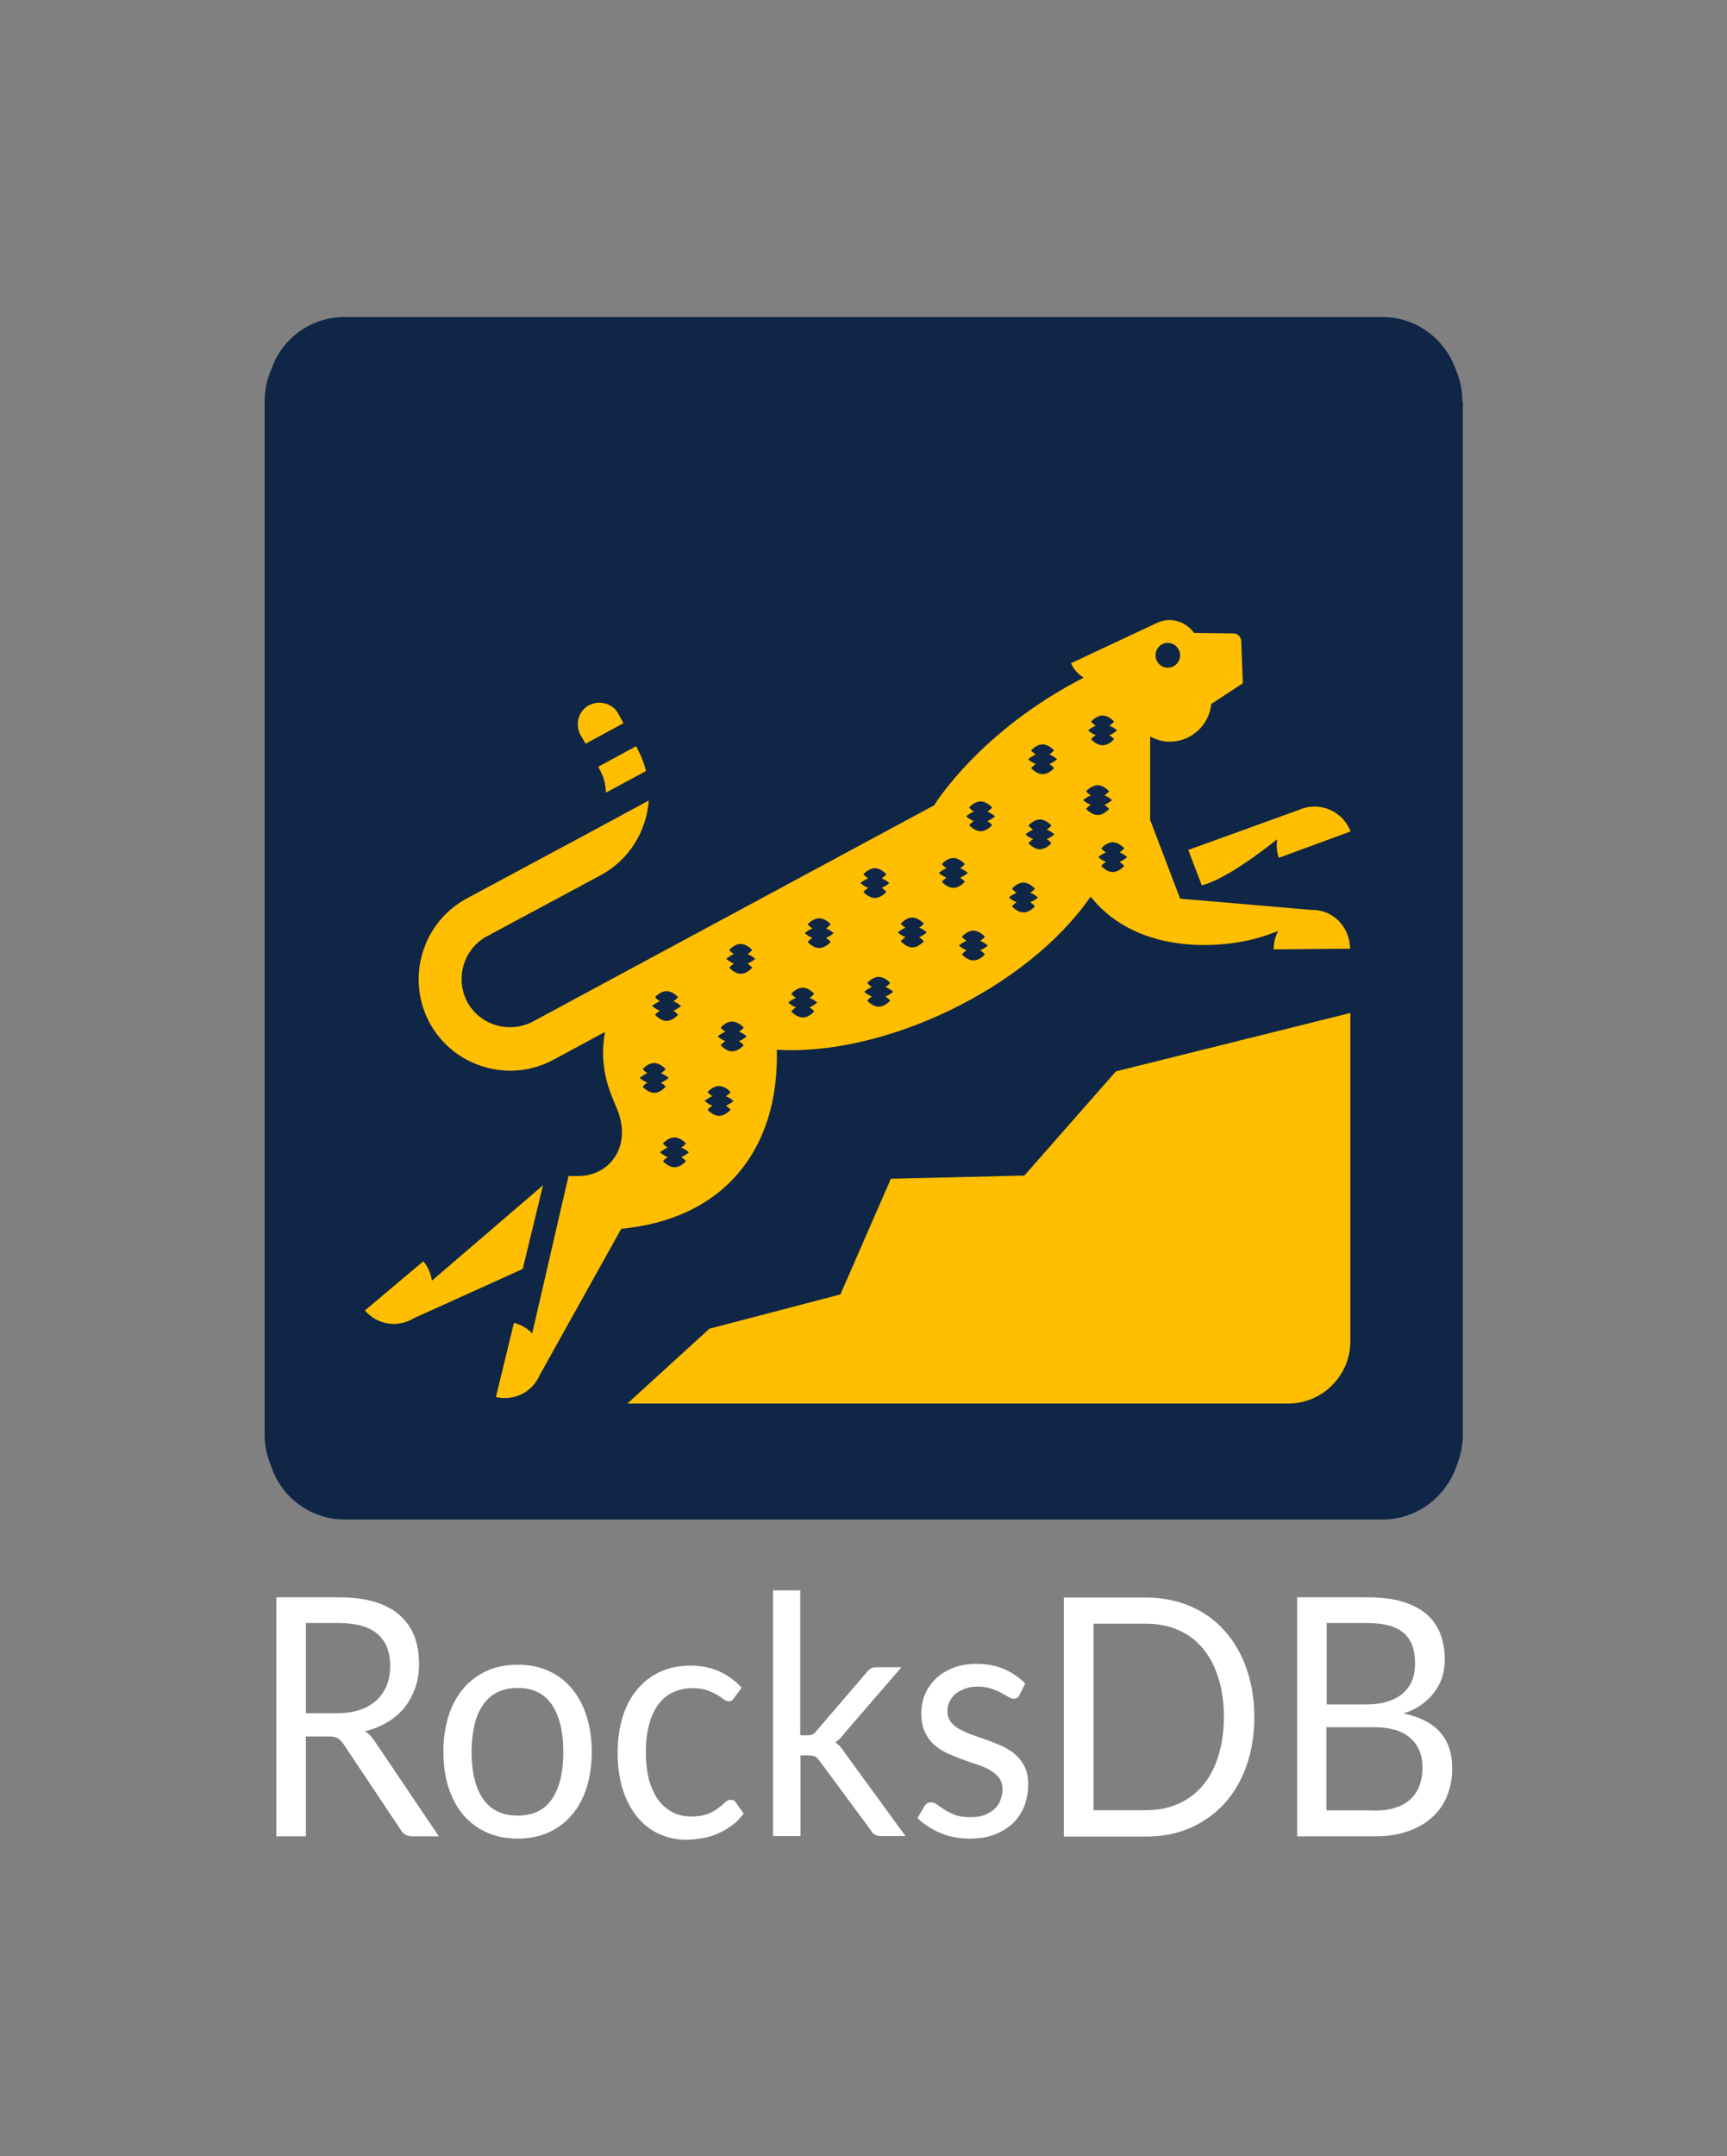 <?xml version="1.0" encoding="utf-8"?><svg version="1.1" id="ahrocksDB-logo" xmlns="http://www.w3.org/2000/svg" x="0" y="0" viewBox="-79.67 -79.67 766.04 956.04" xml:space="preserve" width="96.15" height="120"><rect x="-79.67" y="-79.67" width="766.04" height="956.04" fill="#808080" stroke="none"/><style>.ahst0{fill:#0f2647}.ahst1{fill:#ffbe00}.ahst2{fill:#fff}</style><path class="ahst0" d="M569 98.4c0-5.2-1.1-10.2-3.1-14.6-4.8-13.3-17.5-22.9-32.3-22.9H73.1c-14.9 0-27.7 9.6-32.3 22.9-2 4.5-3.1 9.5-3.1 14.7v457.9c0 4.9 1 9.5 2.8 13.8 4.4 13.8 17.4 23.9 32.7 23.9h460.5c15.2 0 28.1-10.1 32.7-23.8 1.8-4.3 2.8-9.1 2.8-14V98.4z"/><path class="ahst1" d="M374.7 441.6l-59.2 1.4-22.4 51.3-58.1 15.2-36.4 33.2h293.1c15.2 0 27.6-12.4 27.6-27.6V369.5l-104 25.9-40.6 46.2zm-213.5 4.3l-49.3 42.3c-.4-3-1.7-6.1-3.8-8.6l-25.9 21.8c5.5 6.5 14.7 7.8 21.8 3.4l48.2-21.8 9-37.1zm286.2-148.7l6 15.7c9.2-2.3 23.5-12.5 33.4-20.4-.3 2.8-.2 5.5.8 8.2l31.8-11.7c-3.3-8.7-13-13.2-21.8-10-.2.1-.6.2-.8.4l.1-.1-49.5 17.9zm54.8 26.6h-.2l-58.2-5-13.3-34.9v-37c2.7 1.4 5.5 2.3 8.7 2.3 9.6 0 17.5-7.4 18.4-16.7l14-9.2-.7-18.7c-.1-1.9-1.6-3.4-3.4-3.4L450 201c-3.7-5.1-10.4-7.3-16.4-4.5l-38.2 17.9c.1.1.1.2.1.3 1.3 2.7 3.2 4.7 5.5 6.1-46.6 24-66.3 56.6-66.3 56.6l-178 95.9c-10.4 5.5-23.5 1.7-29.1-8.7-5.5-10.4-1.7-23.5 8.7-29.1l50.5-27.1c12.8-6.9 20.3-19.7 21.3-33.1l-30.2 16.3-50.5 27.1c-19.7 10.6-27.1 35.3-16.6 55 7.3 13.6 21.4 21.4 35.9 21.4 6.5 0 13.1-1.6 19.2-4.9l22.8-12.3c-1.7 9-.9 18.6 2.7 27.7 1.2 3.1 2 5 2 5 8.1 17.5-2.5 31.2-16.5 31.2h-4.4l-16.1 69.8c-2.1-2.2-4.9-3.9-8.1-4.7l-8 32.9c8.1 1.9 16.1-2.2 19.3-9.5l36.3-65.1c45.9-4.4 70.1-35.5 69-79.4 47.6 2.9 110.9-27 139.2-67.9 21.4 27.1 61.9 23.4 79.8 16.5l3.4-1.2c-1.3 2.3-2 5.1-2 8.1l33.9-.3c-.2-9.9-7.7-17.3-17-17.2zm-315.6-61.7c1.7 3.1 2.4 6.4 2.5 9.7l17.8-9.6c-.8-3.1-1.9-6.2-3.5-9.2l-.9-1.8-16.8 9.1.9 1.8zm-6.5-12l16.8-9.1-2.2-4c-2.4-4.7-8.3-6.4-13-4-4.7 2.4-6.4 8.3-4 13l2.4 4.1z"/><path class="ahst0" d="M438.3 205.4c-3 0-5.4 2.4-5.4 5.5 0 3 2.4 5.5 5.4 5.5 3 0 5.5-2.4 5.5-5.5 0-3-2.5-5.5-5.5-5.5zm-31.9 40.9c-1.3.8-2.1 1.8-2.1 1.8s2.3 2.7 5.1 2.7 5.1-2.7 5.1-2.7-.8-1-2.1-1.8c2-.8 3.4-2.1 3.4-2.1s-1.3-1.3-3.4-2.1c1.3-.8 2.1-1.8 2.1-1.8s-2.3-2.7-5.1-2.7-5.1 2.7-5.1 2.7.8 1 2.1 1.8c-2 .8-3.4 2.1-3.4 2.1s1.4 1.4 3.4 2.1zm-18.5 6.8s-2.3-2.7-5.1-2.7c-2.9 0-5.1 2.7-5.1 2.7s.8 1 2.1 1.8c-2 .8-3.4 2.1-3.4 2.1s1.3 1.3 3.4 2.1c-1.3.8-2.1 1.8-2.1 1.8s2.3 2.7 5.1 2.7c2.9 0 5.1-2.7 5.1-2.7s-.8-1-2.1-1.8c2-.8 3.4-2.1 3.4-2.1s-1.3-1.3-3.4-2.1c1.3-1 2.1-1.8 2.1-1.8zm24.4 25.9s-.8-1-2.1-1.8c2-.8 3.4-2.1 3.4-2.1s-1.3-1.3-3.4-2.1c1.3-.8 2.1-1.8 2.1-1.8s-2.3-2.7-5.1-2.7-5.1 2.7-5.1 2.7.8 1 2.1 1.8c-2 .8-3.4 2.1-3.4 2.1s1.3 1.3 3.4 2.1c-1.3.8-2.1 1.8-2.1 1.8s2.3 2.7 5.1 2.7 5.1-2.7 5.1-2.7zm-27.7 9.2c1.3-.8 2.1-1.8 2.1-1.8s-2.3-2.7-5.1-2.7-5.1 2.7-5.1 2.7.8 1 2.1 1.8c-2 .8-3.4 2.1-3.4 2.1s1.3 1.3 3.4 2.1c-1.3.8-2.1 1.8-2.1 1.8s2.3 2.7 5.1 2.7 5.1-2.7 5.1-2.7-.8-1-2.1-1.8c2-.8 3.4-2.1 3.4-2.1s-1.3-1.3-3.4-2.1zm-26.3-8c1.3-.8 2.1-1.8 2.1-1.8s-2.3-2.7-5.1-2.7c-2.9 0-5.1 2.7-5.1 2.7s.8 1 2.1 1.8c-2 .8-3.4 2.1-3.4 2.1s1.3 1.3 3.4 2.1c-1.3.8-2.1 1.8-2.1 1.8s2.3 2.7 5.1 2.7c2.9 0 5.1-2.7 5.1-2.7s-.8-1-2.1-1.8c2-.8 3.4-2.1 3.4-2.1s-1.3-1.2-3.4-2.1zm-10 31.1s-.8-1-2.1-1.8c2-.8 3.4-2.1 3.4-2.1s-1.3-1.3-3.4-2.1c1.3-.8 2.1-1.8 2.1-1.8s-2.3-2.7-5.1-2.7c-2.9 0-5.1 2.7-5.1 2.7s.8 1 2.1 1.8c-2 .8-3.4 2.1-3.4 2.1s1.3 1.3 3.4 2.1c-1.3.8-2.1 1.8-2.1 1.8s2.3 2.7 5.1 2.7 5.1-2.7 5.1-2.7zm-45 4.5s2.3 2.7 5.1 2.7 5.1-2.7 5.1-2.7-.8-1-2.1-1.8c2-.8 3.4-2.1 3.4-2.1s-1.3-1.3-3.4-2.1c1.3-.8 2.1-1.8 2.1-1.8s-2.3-2.7-5.1-2.7-5.1 2.7-5.1 2.7.8 1 2.1 1.8c-2 .8-3.4 2.1-3.4 2.1s1.3 1.3 3.4 2.1c-1.3 1-2.1 1.8-2.1 1.8zm24.7 15.9c1.3-.8 2.1-1.8 2.1-1.8s-2.3-2.7-5.1-2.7c-2.9 0-5.1 2.7-5.1 2.7s.8 1 2.1 1.8c-2 .8-3.4 2.1-3.4 2.1s1.3 1.3 3.4 2.1c-1.3.8-2.1 1.8-2.1 1.8s2.3 2.7 5.1 2.7c2.9 0 5.1-2.7 5.1-2.7s-.8-1-2.1-1.8c2-.8 3.4-2.1 3.4-2.1s-1.4-1.5-3.4-2.1zm27.1 5.8c1.3-.8 2.1-1.8 2.1-1.8s-2.3-2.7-5.1-2.7c-2.9 0-5.1 2.7-5.1 2.7s.8 1 2.1 1.8c-2 .8-3.4 2.1-3.4 2.1s1.3 1.3 3.4 2.1c-1.3.8-2.1 1.8-2.1 1.8s2.3 2.7 5.1 2.7c2.9 0 5.1-2.7 5.1-2.7s-.8-1-2.1-1.8c2-.8 3.4-2.1 3.4-2.1s-1.4-1.2-3.4-2.1zm22.2-21.3c1.3-.8 2.1-1.8 2.1-1.8s-2.3-2.7-5.1-2.7c-2.9 0-5.1 2.7-5.1 2.7s.8 1 2.1 1.8c-2 .8-3.4 2.1-3.4 2.1s1.3 1.3 3.4 2.1c-1.3.8-2.1 1.8-2.1 1.8s2.3 2.7 5.1 2.7c2.9 0 5.1-2.7 5.1-2.7s-.8-1-2.1-1.8c2-.8 3.4-2.1 3.4-2.1s-1.4-1.4-3.4-2.1zm39.6-17.9c1.3-.8 2.1-1.8 2.1-1.8s-2.3-2.7-5.1-2.7-5.1 2.7-5.1 2.7.8 1 2.1 1.8c-2 .8-3.4 2.1-3.4 2.1s1.3 1.3 3.4 2.1c-1.3.8-2.1 1.8-2.1 1.8s2.3 2.7 5.1 2.7 5.1-2.7 5.1-2.7-.8-1-2.1-1.8c2-.8 3.4-2.1 3.4-2.1s-1.4-1.4-3.4-2.1zM286.7 332c1.3-.8 2.1-1.8 2.1-1.8s-2.3-2.7-5.1-2.7-5.1 2.7-5.1 2.7.8 1 2.1 1.8c-2 .8-3.4 2.1-3.4 2.1s1.3 1.3 3.4 2.1c-1.3.8-2.1 1.8-2.1 1.8s2.3 2.7 5.1 2.7 5.1-2.7 5.1-2.7-.8-1-2.1-1.8c2-.8 3.4-2.1 3.4-2.1s-1.4-1.3-3.4-2.1zm26.4 26c1.3-.8 2.1-1.8 2.1-1.8s-2.3-2.7-5.1-2.7-5.1 2.7-5.1 2.7.8 1 2.1 1.8c-2 .8-3.4 2.1-3.4 2.1s1.3 1.3 3.4 2.1c-1.3.8-2.1 1.8-2.1 1.8s2.3 2.7 5.1 2.7 5.1-2.7 5.1-2.7-.8-1-2.1-1.8c2-.8 3.4-2.1 3.4-2.1s-1.3-1.3-3.4-2.1zm-33.7 4.8c1.3-.8 2.1-1.8 2.1-1.8s-2.3-2.7-5.1-2.7c-2.9 0-5.1 2.7-5.1 2.7s.8 1 2.1 1.8c-2 .8-3.4 2.1-3.4 2.1s1.3 1.3 3.4 2.1c-1.3.8-2.1 1.8-2.1 1.8s2.3 2.7 5.1 2.7c2.9 0 5.1-2.7 5.1-2.7s-.8-1-2.1-1.8c2-.8 3.4-2.1 3.4-2.1s-1.3-1.3-3.4-2.1zm-27.5-19.4c1.3-.8 2.1-1.8 2.1-1.8s-2.3-2.7-5.1-2.7c-2.9 0-5.1 2.7-5.1 2.7s.8 1 2.1 1.8c-2 .8-3.4 2.1-3.4 2.1s1.3 1.3 3.4 2.1c-1.3.8-2.1 1.8-2.1 1.8s2.3 2.7 5.1 2.7c2.9 0 5.1-2.7 5.1-2.7s-.8-1-2.1-1.8c2-.8 3.4-2.1 3.4-2.1s-1.3-1.3-3.4-2.1zM213 368.5c-1.3.8-2.1 1.8-2.1 1.8s2.3 2.7 5.1 2.7 5.1-2.7 5.1-2.7-.8-1-2.1-1.8c2-.8 3.4-2.1 3.4-2.1s-1.3-1.3-3.4-2.1c1.3-.8 2.1-1.8 2.1-1.8s-2.3-2.7-5.1-2.7-5.1 2.7-5.1 2.7.8 1 2.1 1.8c-2 .8-3.4 2.1-3.4 2.1s1.4 1.3 3.4 2.1zm35.1 9.3c1.3-.8 2.1-1.8 2.1-1.8s-2.3-2.7-5.1-2.7c-2.9 0-5.1 2.7-5.1 2.7s.8 1 2.1 1.8c-2 .8-3.4 2.1-3.4 2.1s1.3 1.3 3.4 2.1c-1.3.8-2.1 1.8-2.1 1.8s2.3 2.7 5.1 2.7c2.9 0 5.1-2.7 5.1-2.7s-.8-1-2.1-1.8c2-.8 3.4-2.1 3.4-2.1s-1.4-1.4-3.4-2.1zm-5.8 28.6c1.3-.8 2.1-1.8 2.1-1.8s-2.3-2.7-5.1-2.7c-2.9 0-5.1 2.7-5.1 2.7s.8 1 2.1 1.8c-2 .8-3.4 2.1-3.4 2.1s1.3 1.3 3.4 2.1c-1.3.8-2.1 1.8-2.1 1.8s2.3 2.7 5.1 2.7c2.9 0 5.1-2.7 5.1-2.7s-.8-1-2.1-1.8c2-.8 3.4-2.1 3.4-2.1s-1.4-1.3-3.4-2.1zm-26.7-4.2s-.8-1-2.1-1.8c2-.8 3.4-2.1 3.4-2.1s-1.3-1.3-3.4-2.1c1.3-.8 2.1-1.8 2.1-1.8s-2.3-2.7-5.1-2.7c-2.9 0-5.1 2.7-5.1 2.7s.8 1 2.1 1.8c-2 .8-3.4 2.1-3.4 2.1s1.3 1.3 3.4 2.1c-1.3.8-2.1 1.8-2.1 1.8s2.3 2.7 5.1 2.7c2.7.1 5.1-2.7 5.1-2.7zm6.9 27c1.3-.8 2.1-1.8 2.1-1.8s-2.3-2.7-5.1-2.7c-2.9 0-5.1 2.7-5.1 2.7s.8 1 2.1 1.8c-2 .8-3.4 2.1-3.4 2.1s1.3 1.3 3.4 2.1c-1.3.8-2.1 1.8-2.1 1.8s2.3 2.7 5.1 2.7c2.9 0 5.1-2.7 5.1-2.7s-.8-1-2.1-1.8c2-.8 3.4-2.1 3.4-2.1s-1.3-1.3-3.4-2.1z"/><path class="ahst2" d="M115 734.6h-11.7c-2.4 0-4.2-1-5.3-3l-25.3-37.9c-.8-1.2-1.6-2-2.5-2.6-.9-.5-2.3-.8-4.1-.8H56v44.3H42.9v-106h27.6c6.2 0 11.5.7 16 2 4.5 1.4 8.2 3.3 11.1 5.9 2.9 2.6 5.1 5.7 6.5 9.3 1.4 3.6 2.1 7.7 2.1 12.2 0 3.8-.5 7.3-1.6 10.5s-2.7 6.2-4.7 8.8c-2.1 2.6-4.6 4.8-7.6 6.6-3 1.8-6.3 3.2-10.1 4.1 1.7 1 3.1 2.5 4.4 4.5l28.4 42.1zM69.9 680c3.8 0 7.2-.5 10.1-1.5 2.9-1 5.4-2.4 7.4-4.3 2-1.8 3.5-4.1 4.5-6.6 1-2.6 1.5-5.4 1.5-8.5 0-6.3-1.9-11.1-5.7-14.3-3.8-3.2-9.5-4.8-17.2-4.8H56v40h13.9zM150 658.5c5 0 9.6.9 13.6 2.7 4 1.8 7.5 4.4 10.3 7.8 2.9 3.4 5 7.4 6.6 12.2 1.5 4.8 2.3 10.1 2.3 15.9 0 5.9-.8 11.2-2.3 16-1.5 4.7-3.7 8.8-6.6 12.1-2.9 3.4-6.3 5.9-10.3 7.7-4 1.8-8.6 2.7-13.6 2.7-5.1 0-9.7-.9-13.7-2.7-4.1-1.8-7.5-4.4-10.4-7.7-2.9-3.4-5-7.4-6.6-12.1-1.5-4.7-2.3-10.1-2.3-16s.8-11.2 2.3-15.9c1.5-4.8 3.7-8.8 6.6-12.2 2.9-3.4 6.3-5.9 10.4-7.8 4-1.8 8.6-2.7 13.7-2.7zm0 66.9c6.8 0 11.9-2.5 15.2-7.4 3.4-5 5-11.9 5-20.8s-1.7-15.9-5-20.9c-3.4-5-8.4-7.5-15.2-7.5-3.4 0-6.5.6-9 1.9-2.6 1.3-4.7 3.1-6.4 5.6-1.7 2.4-3 5.4-3.8 8.9-.8 3.5-1.3 7.5-1.3 12 0 8.9 1.7 15.8 5.1 20.8 3.4 4.9 8.5 7.4 15.4 7.4zM246.1 673c-.4.5-.7 1-1.1 1.3-.4.3-.9.4-1.5.4-.7 0-1.4-.3-2.2-.9-.8-.6-1.8-1.3-3-2s-2.7-1.4-4.4-2c-1.7-.6-3.9-.9-6.4-.9-3.4 0-6.4.7-9 2-2.6 1.3-4.8 3.2-6.5 5.7-1.7 2.5-3.1 5.5-3.9 9-.9 3.5-1.3 7.4-1.3 11.8 0 4.5.5 8.6 1.4 12.1 1 3.5 2.3 6.5 4.1 8.9 1.7 2.4 3.9 4.2 6.3 5.5 2.5 1.3 5.3 1.9 8.3 1.9 3 0 5.4-.4 7.3-1.1 1.9-.8 3.5-1.6 4.7-2.6 1.2-.9 2.3-1.8 3.1-2.6.8-.8 1.7-1.1 2.5-1.1 1 0 1.8.4 2.3 1.3l3.4 4.8c-1.5 2-3.2 3.8-5.1 5.2-1.9 1.4-4 2.6-6.2 3.6s-4.5 1.7-6.9 2.1c-2.4.4-4.9.7-7.4.7-4.3 0-8.3-.9-12-2.6-3.7-1.7-6.9-4.2-9.6-7.5-2.7-3.3-4.9-7.3-6.4-12.1s-2.3-10.2-2.3-16.4c0-5.6.7-10.7 2.1-15.5 1.4-4.7 3.5-8.8 6.3-12.2 2.7-3.4 6.1-6.1 10.1-8s8.6-2.9 13.9-2.9c4.9 0 9.1.9 12.8 2.6 3.7 1.7 7 4.1 9.8 7.2l-3.2 4.3zM275.3 625.6v64.2h3.1c.9 0 1.7-.1 2.3-.4.6-.3 1.3-.8 1.9-1.7l21.8-25.4c.6-.8 1.3-1.5 2-2s1.6-.7 2.8-.7h11L294.8 689c-1.2 1.7-2.5 3-3.9 3.9.8.6 1.6 1.3 2.2 2 .7.8 1.3 1.6 1.9 2.6l27 37h-10.8c-1 0-1.9-.2-2.7-.6s-1.4-1-1.9-2l-22.7-30.7c-.7-1-1.4-1.7-2-2-.7-.3-1.7-.5-3-.5h-3.5v35.8h-12.2v-109h12.1zM372.5 672c-.5 1.1-1.4 1.6-2.5 1.6-.7 0-1.5-.3-2.3-.8-.9-.5-1.9-1.1-3.2-1.8s-2.7-1.3-4.5-1.9c-1.7-.6-3.8-.9-6.1-.9-2 0-3.9.3-5.5.9-1.6.6-3 1.3-4.2 2.3-1.2 1-2 2.1-2.7 3.4-.6 1.3-.9 2.7-.9 4.3 0 1.9.5 3.5 1.5 4.8 1 1.3 2.4 2.4 4.1 3.3 1.7.9 3.6 1.8 5.7 2.5s4.3 1.5 6.6 2.3c2.2.8 4.4 1.7 6.6 2.7 2.1 1 4 2.2 5.7 3.7 1.7 1.5 3 3.3 4.1 5.4 1 2.1 1.5 4.7 1.5 7.7 0 3.5-.6 6.6-1.7 9.6-1.1 2.9-2.8 5.5-5 7.6-2.2 2.1-4.9 3.8-8.2 5.1s-6.9 1.8-11.2 1.8c-4.8 0-9.2-.9-13.1-2.6-3.9-1.7-7.2-3.9-9.9-6.5l2.9-5c.4-.6.8-1.1 1.3-1.5.5-.3 1.1-.5 1.9-.5.8 0 1.7.3 2.6 1 .9.7 2 1.5 3.3 2.3 1.3.8 2.9 1.6 4.7 2.3 1.9.7 4.2 1 6.9 1 2.4 0 4.4-.3 6.2-1 1.8-.7 3.2-1.6 4.4-2.7 1.2-1.1 2.1-2.4 2.6-3.9.6-1.5.9-3.1.9-4.7 0-2.1-.5-3.8-1.5-5.1-1-1.4-2.4-2.5-4.1-3.5-1.7-1-3.6-1.8-5.8-2.5-2.2-.7-4.4-1.5-6.6-2.3-2.2-.8-4.4-1.7-6.6-2.7-2.2-1-4.1-2.3-5.8-3.8-1.7-1.5-3-3.4-4.1-5.7-1-2.2-1.5-5-1.5-8.2 0-2.9.5-5.6 1.6-8.3 1.1-2.6 2.7-5 4.8-7 2.1-2 4.7-3.6 7.7-4.8 3-1.2 6.5-1.8 10.4-1.8 4.5 0 8.6.8 12.2 2.3 3.6 1.6 6.7 3.7 9.4 6.4l-2.6 5.2zM476.7 681.7c0 7.9-1.2 15.2-3.5 21.7s-5.6 12.1-9.8 16.7c-4.2 4.6-9.3 8.2-15.2 10.8s-12.5 3.8-19.6 3.8h-36.4v-106h36.4c7.2 0 13.7 1.3 19.6 3.8 5.9 2.5 11 6.1 15.2 10.8s7.5 10.2 9.8 16.8 3.5 13.6 3.5 21.6zm-13.5 0c0-6.5-.8-12.3-2.5-17.5-1.6-5.1-3.9-9.5-6.9-13-3-3.6-6.6-6.3-10.9-8.1-4.3-1.9-9-2.8-14.3-2.8h-23.2V723h23.2c5.3 0 10-.9 14.3-2.8 4.3-1.9 7.9-4.6 10.9-8.1s5.3-7.9 6.9-13c1.6-5.1 2.5-10.9 2.5-17.4zM526.8 628.6c6 0 11.2.6 15.5 1.9 4.3 1.3 7.9 3.1 10.7 5.5 2.8 2.4 4.8 5.3 6.2 8.7 1.3 3.4 2 7.3 2 11.6 0 2.6-.4 5.1-1.1 7.5-.7 2.4-1.9 4.6-3.4 6.7-1.5 2.1-3.4 3.9-5.7 5.6-2.3 1.7-5 3-8.1 4 7.2 1.5 12.6 4.3 16.2 8.3 3.6 4.1 5.4 9.4 5.4 16 0 4.5-.8 8.6-2.3 12.3s-3.7 6.9-6.7 9.5c-2.9 2.7-6.5 4.7-10.8 6.2-4.3 1.5-9.1 2.2-14.6 2.2h-34.4v-106h31.1zm-18 11.3v36.2h17.4c3.7 0 7-.4 9.7-1.3 2.7-.9 5-2.1 6.8-3.7 1.8-1.6 3.1-3.5 4-5.7.9-2.2 1.3-4.7 1.3-7.4 0-6.3-1.7-10.8-5.2-13.7-3.4-2.9-8.8-4.3-16.1-4.3h-17.9zm21.1 83.3c3.8 0 7-.5 9.7-1.4 2.7-.9 5-2.3 6.7-4 1.7-1.7 3-3.7 3.8-6.1.8-2.3 1.2-4.9 1.2-7.7 0-5.5-1.8-9.8-5.4-13-3.6-3.2-9-4.8-16.1-4.8h-21.1v36.9h21.2z"/></svg>